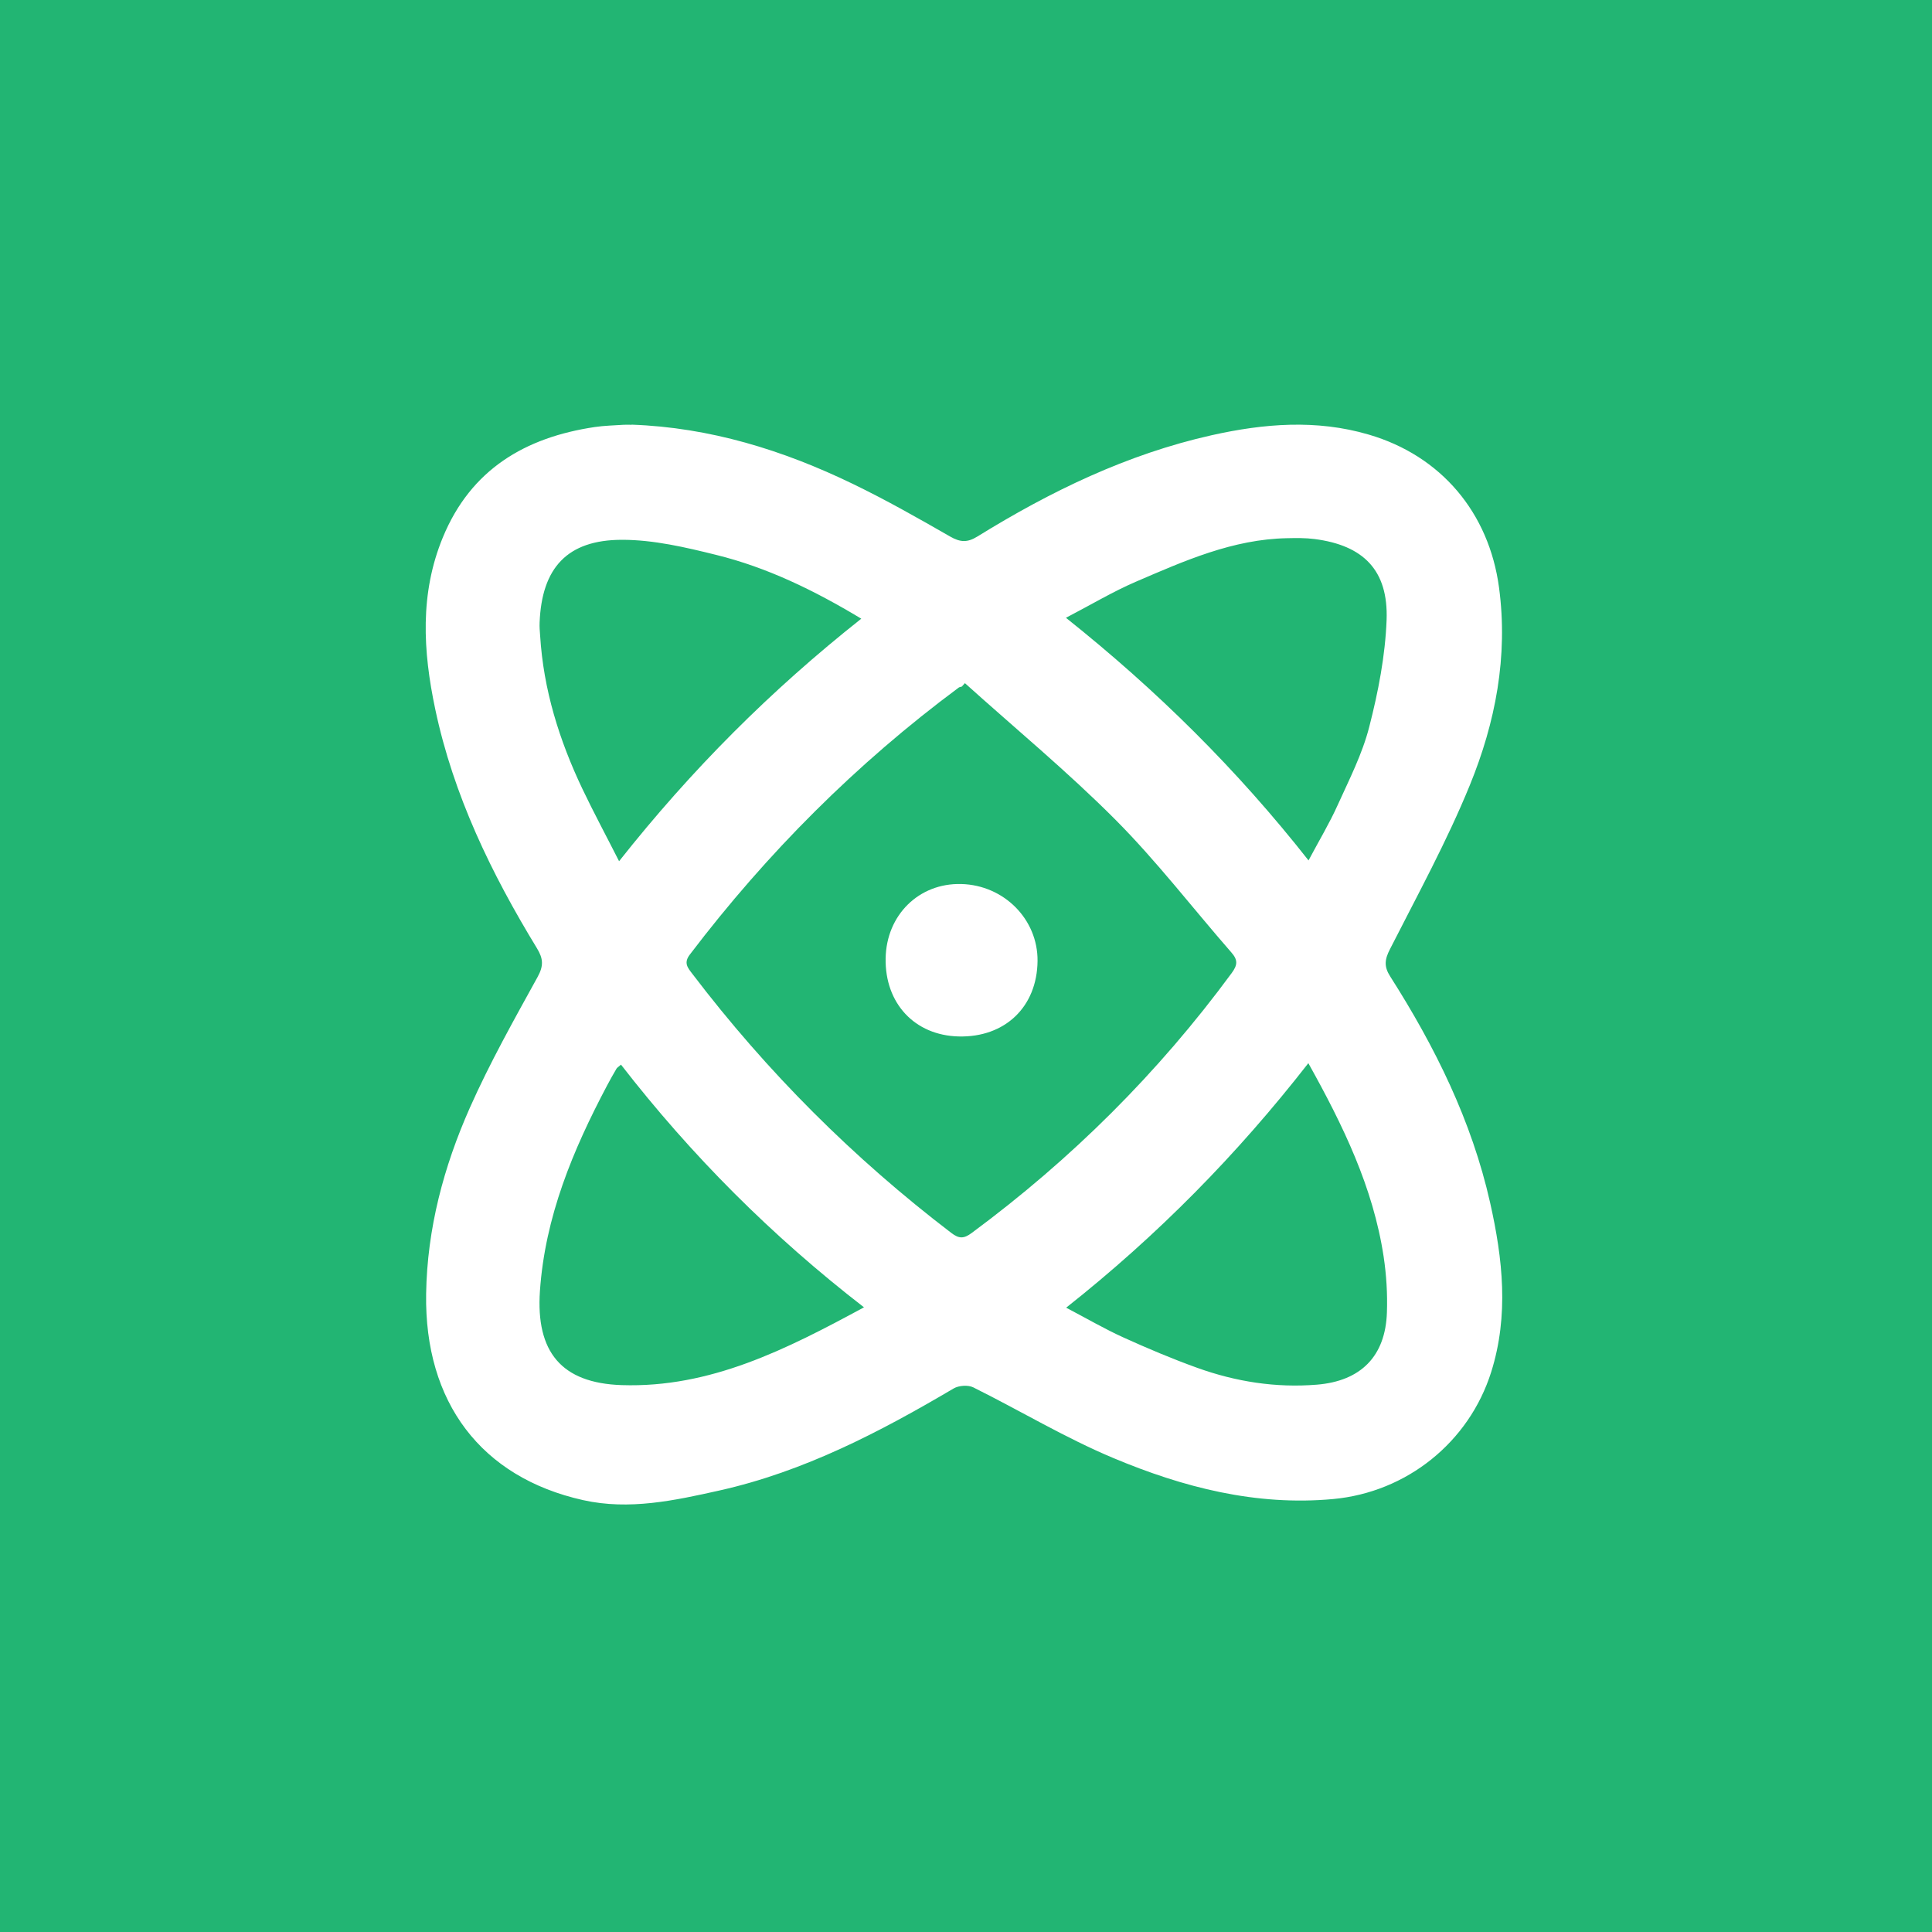 <?xml version="1.0" encoding="UTF-8"?><svg id="Calque_2" xmlns="http://www.w3.org/2000/svg" viewBox="0 0 300 300"><defs><style>.cls-1{fill:#22b573;}.cls-1,.cls-2{stroke-width:0px;}.cls-2{fill:#fff;}</style></defs><g id="Calque_1-2"><rect class="cls-1" width="300" height="300"/><path class="cls-2" d="M98.07,65.94c12.16.43,23.51,3.95,34.36,9.2,5.15,2.49,10.14,5.32,15.1,8.17,1.57.9,2.67.97,4.24,0,11.35-7.02,23.26-12.79,36.38-15.73,8.11-1.81,16.23-2.49,24.38-.1,11.25,3.29,18.68,12.13,20.24,23.76,1.43,10.7-.56,20.95-4.54,30.69-3.56,8.72-8.12,17.04-12.4,25.46-.82,1.6-.95,2.69.04,4.23,6.95,10.91,12.65,22.4,15.51,35.11,1.97,8.74,2.94,17.53.17,26.32-3.45,10.92-13.12,18.66-24.53,19.72-11.99,1.11-23.31-1.82-34.15-6.37-7.47-3.13-14.47-7.36-21.74-10.97-.81-.4-2.25-.3-3.05.17-11.47,6.77-23.22,12.9-36.35,15.84-6.98,1.56-14.01,3.1-21.18,1.5-15.85-3.53-24.65-15.2-24.38-32.04.16-10.13,2.73-19.74,6.79-28.89,3.09-6.96,6.84-13.63,10.52-20.31.95-1.73.88-2.84-.1-4.45-7.08-11.61-12.97-23.74-15.8-37.15-1.9-8.99-2.42-17.95,1.2-26.69,4.35-10.52,12.76-15.49,23.57-17.1,1.48-.22,2.98-.25,4.47-.35.41-.03.83,0,1.25,0ZM149.82,106.09c-.16.18-.32.35-.48.53-.15.05-.34.05-.46.14-15.91,11.81-29.77,25.69-41.76,41.46-1,1.31-.34,2.04.39,3,11.59,15.23,25,28.62,40.21,40.23,1.22.93,1.96.9,3.17,0,15.47-11.44,28.96-24.85,40.37-40.36.92-1.25.97-2.03-.05-3.19-6.01-6.88-11.59-14.17-18.01-20.62-7.42-7.45-15.56-14.17-23.38-21.21ZM96.42,165.32c-.46.4-.62.49-.69.62-.5.86-1,1.73-1.46,2.61-5.31,10.04-9.64,20.39-10.43,31.93-.64,9.41,3.3,14.29,12.7,14.6,13.75.45,25.52-5.53,37.62-12.08-14.35-11.1-26.79-23.58-37.73-37.68ZM165.54,203.05c3.27,1.72,6,3.31,8.86,4.61,3.77,1.71,7.6,3.33,11.49,4.73,6,2.16,12.21,3.14,18.6,2.62,6.83-.56,10.65-4.42,10.87-11.22.1-2.89-.08-5.82-.51-8.67-1.63-10.75-6.29-20.35-11.69-30.03-11.05,14.17-23.35,26.69-37.61,37.97ZM203.18,133.62c1.68-3.16,3.27-5.8,4.52-8.58,1.81-4,3.85-7.98,4.92-12.19,1.39-5.41,2.48-11.02,2.69-16.59.28-7.7-3.59-11.59-11.2-12.56-1.39-.18-2.82-.16-4.22-.13-8.43.15-15.96,3.51-23.49,6.75-3.6,1.55-7,3.59-10.88,5.61,14.13,11.26,26.54,23.53,37.67,37.68ZM133.74,96.07c-7.41-4.46-14.66-7.96-22.51-9.9-4.79-1.19-9.74-2.35-14.63-2.35-8.53,0-12.48,4.37-12.81,12.87-.03.66.03,1.33.08,1.99.51,8.41,2.98,16.28,6.57,23.83,1.73,3.63,3.64,7.18,5.69,11.22,11.25-14.23,23.58-26.56,37.61-37.66Z"/><path class="cls-2" d="M137.52,148.81c.12-6.74,5.18-11.71,11.74-11.54,6.64.17,11.91,5.48,11.85,11.95-.07,7.13-5.06,11.9-12.26,11.72-6.82-.17-11.45-5.14-11.33-12.13Z"/></g></svg>